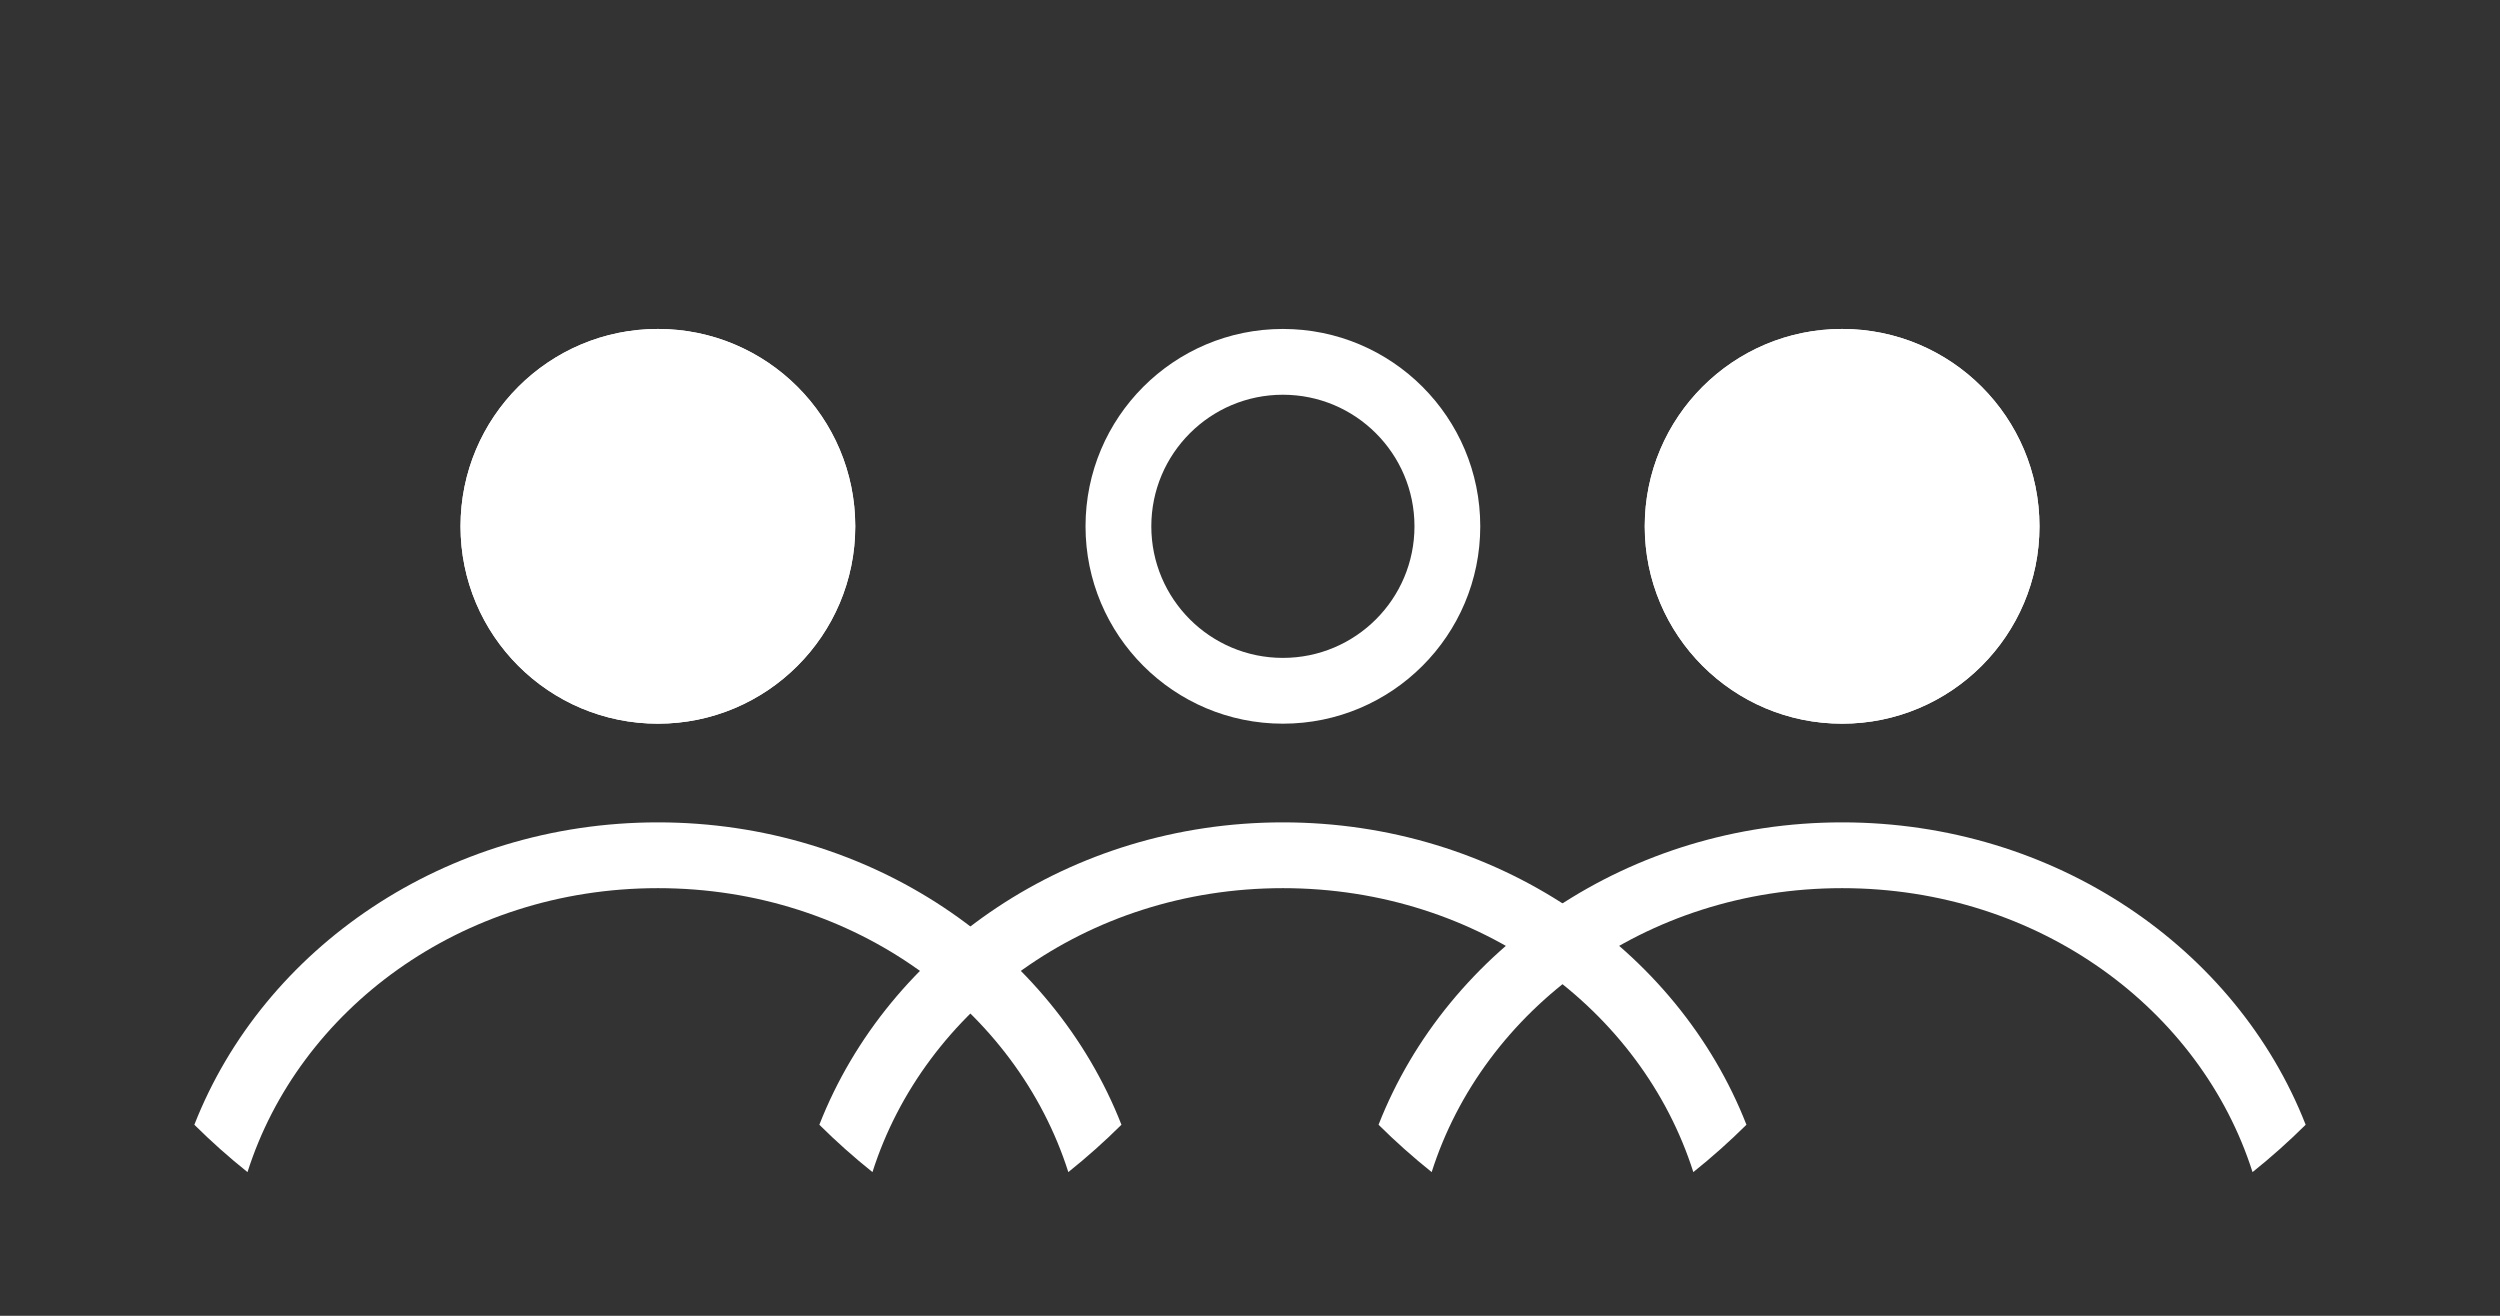 <svg width="76" height="40" viewBox="0 0 76 40" fill="none" xmlns="http://www.w3.org/2000/svg">
<rect x="0" y="0" width="76" height="40" fill="#333333" stroke="none"/>
<circle cx="56" cy="16" r="6" fill="white"/>
<circle cx="20" cy="16" r="6" fill="white"/>
<path fill-rule="evenodd" clip-rule="evenodd" d="M45 16C45 19.314 42.314 22 39 22C35.687 22 33 19.314 33 16C33 12.686 35.687 10 39 10C42.314 10 45 12.686 45 16ZM43 16C43 18.209 41.209 20 39 20C36.791 20 35 18.209 35 16C35 13.791 36.791 12 39 12C41.209 12 43 13.791 43 16Z" fill="white"/>
<path d="M39 25C32.526 25 27.009 28.828 24.908 34.192C25.42 34.7 25.959 35.181 26.523 35.632C28.088 30.708 32.997 27 39 27C45.004 27 49.912 30.708 51.477 35.632C52.041 35.181 52.58 34.7 53.092 34.192C50.991 28.828 45.475 25 39 25Z" fill="white"/>
<path fill-rule="evenodd" clip-rule="evenodd" d="M26 16C26 19.314 23.314 22 20 22C16.686 22 14 19.314 14 16C14 12.686 16.686 10 20 10C23.314 10 26 12.686 26 16ZM24 16C24 18.209 22.209 20 20 20C17.791 20 16 18.209 16 16C16 13.791 17.791 12 20 12C22.209 12 24 13.791 24 16Z" fill="white"/>
<path d="M20 25C13.526 25 8.01 28.828 5.908 34.192C6.42 34.7 6.959 35.181 7.524 35.632C9.088 30.708 13.997 27 20 27C26.003 27 30.912 30.708 32.477 35.632C33.041 35.181 33.58 34.7 34.092 34.192C31.991 28.828 26.475 25 20 25Z" fill="white"/>
<path fill-rule="evenodd" clip-rule="evenodd" d="M62 16C62 19.314 59.314 22 56 22C52.687 22 50 19.314 50 16C50 12.686 52.687 10 56 10C59.314 10 62 12.686 62 16ZM60 16C60 18.209 58.209 20 56 20C53.791 20 52 18.209 52 16C52 13.791 53.791 12 56 12C58.209 12 60 13.791 60 16Z" fill="white"/>
<path d="M56 25C49.526 25 44.01 28.828 41.908 34.192C42.42 34.7 42.959 35.181 43.523 35.632C45.088 30.708 49.997 27 56 27C62.004 27 66.912 30.708 68.477 35.632C69.041 35.181 69.58 34.7 70.092 34.192C67.991 28.828 62.475 25 56 25Z" fill="white"/>
</svg>
